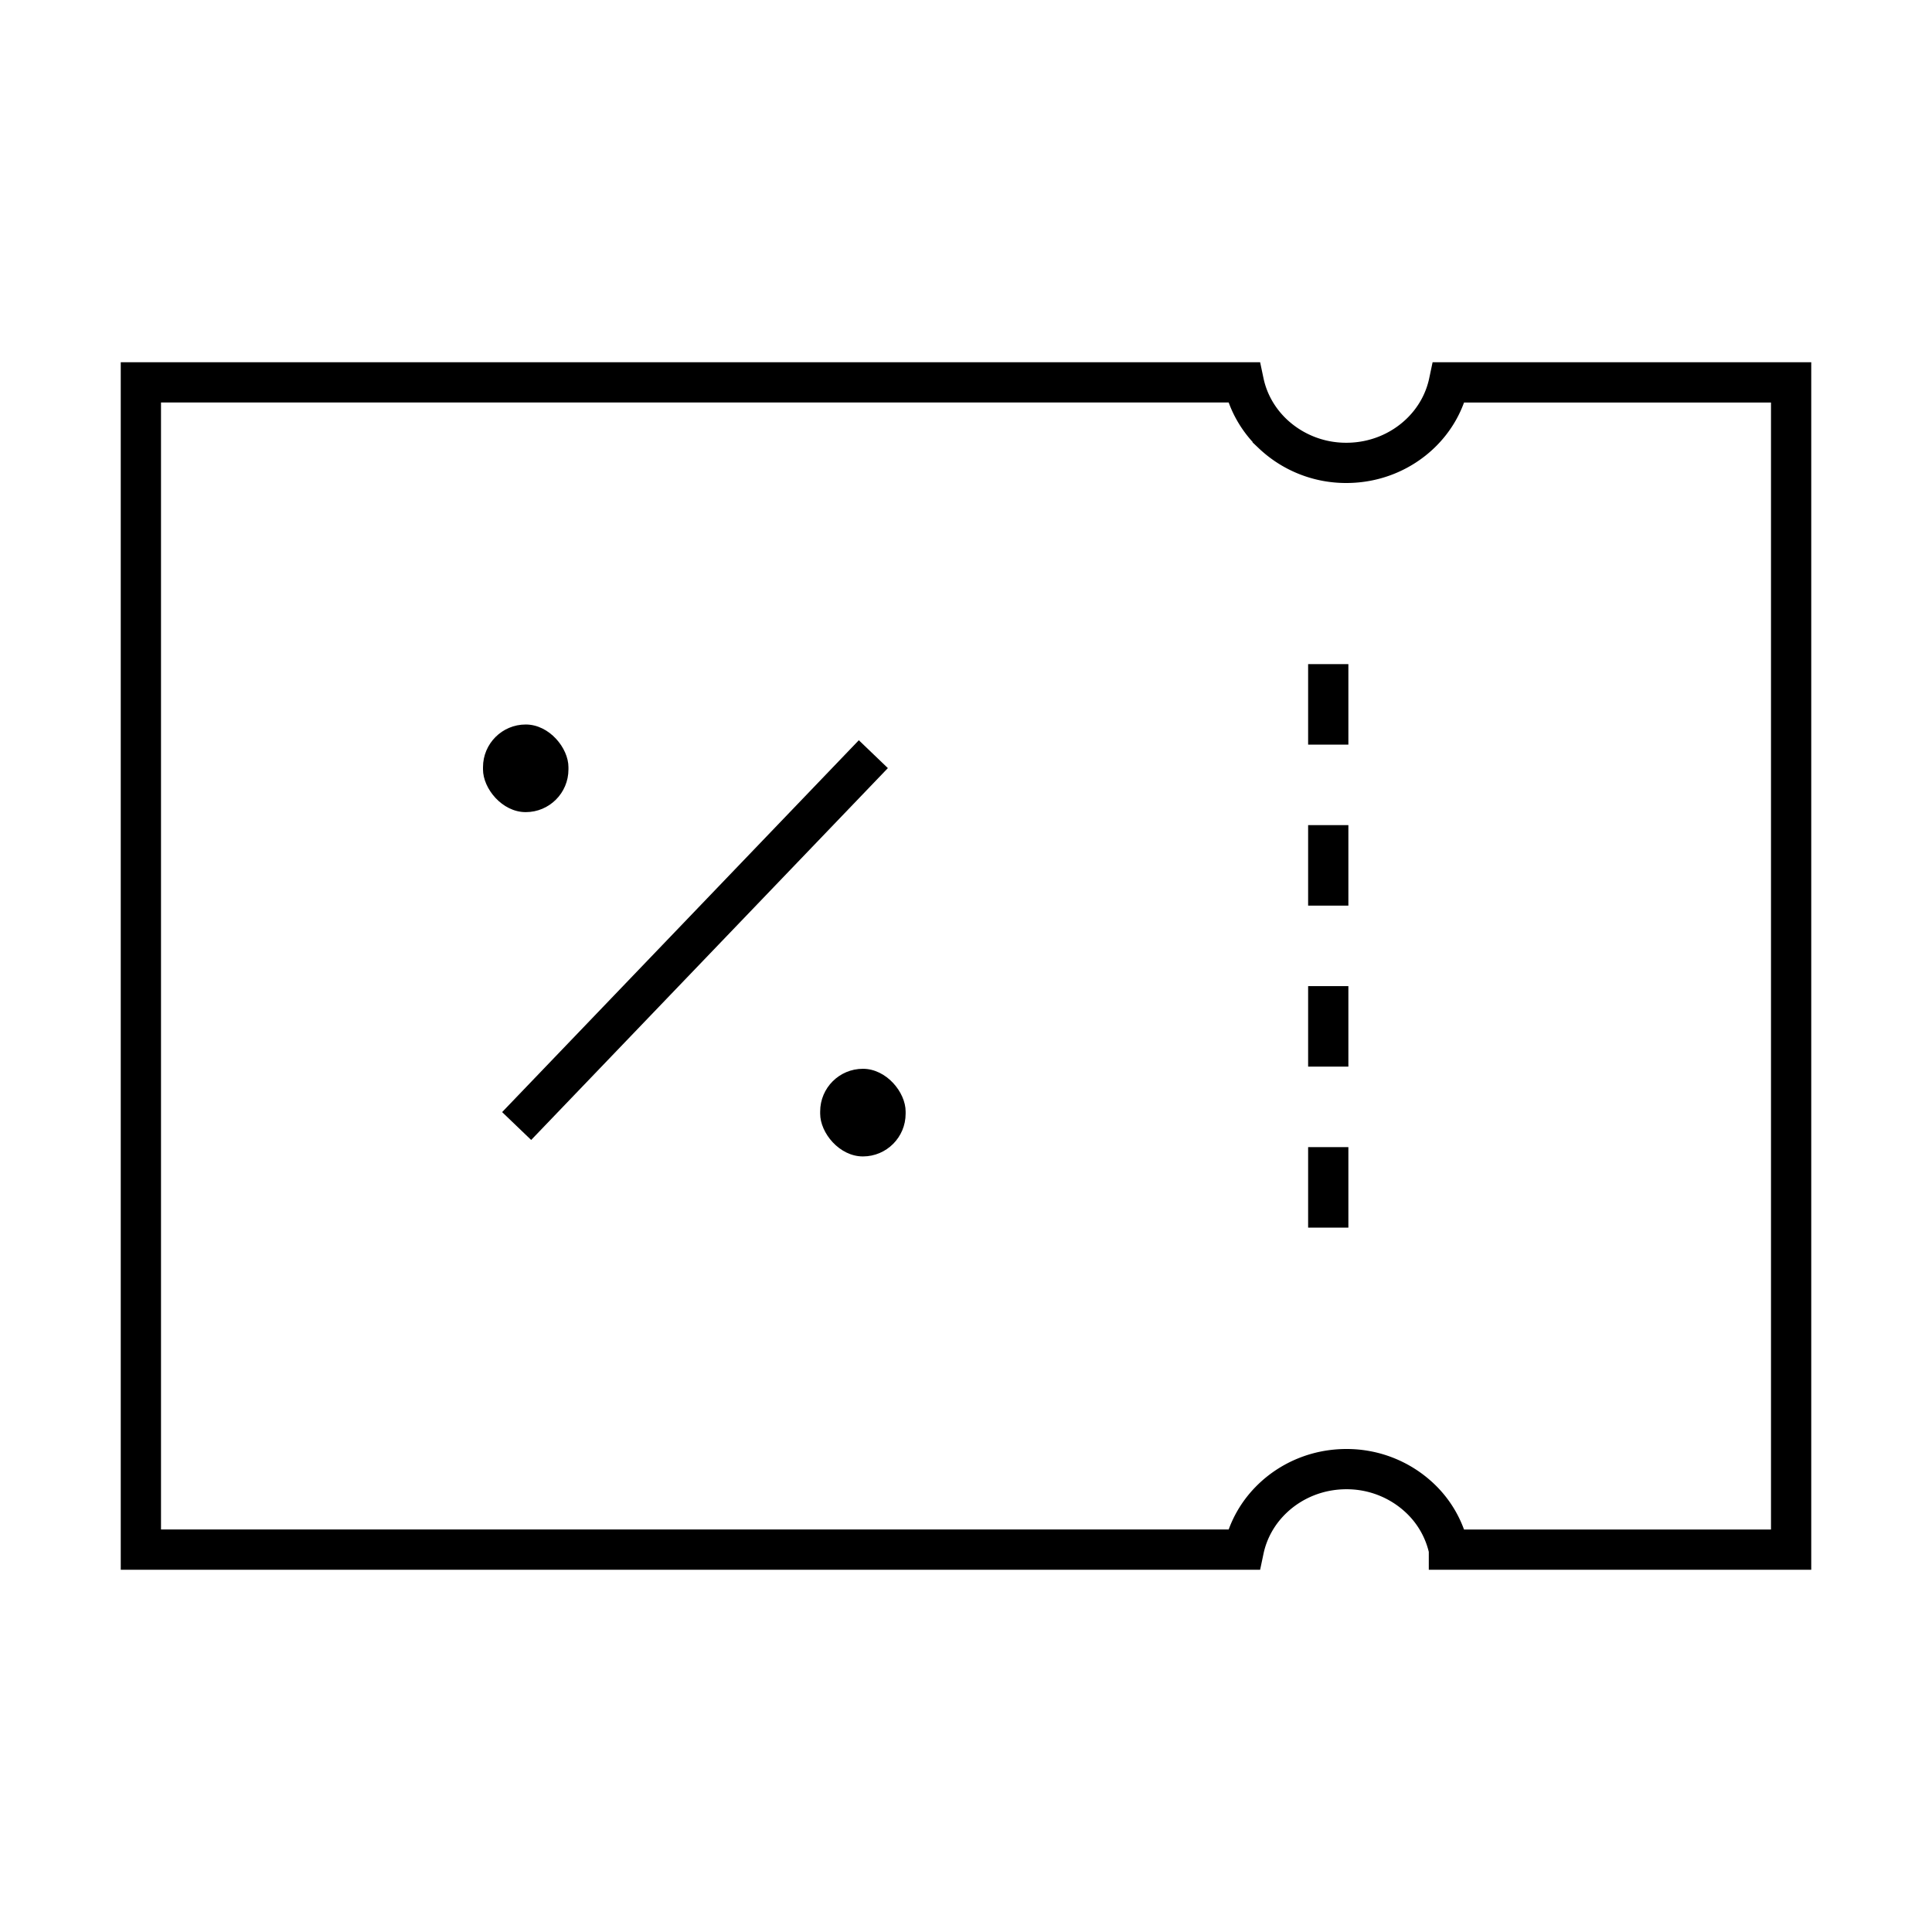 <svg width="48" height="48" viewBox="0 0 48 48" xmlns="http://www.w3.org/2000/svg">
    <g fill="none" fill-rule="evenodd">
        <g stroke="#000">
            <path d="M35.998 9.5H44.5v29h-8.502a2.467 2.467 0 0 0-.718-1.276 2.646 2.646 0 0 0-1.83-.724c-.715 0-1.361.278-1.83.724-.36.342-.614.783-.718 1.276H3.5v-29h27.402c.104.493.359.934.718 1.276a2.646 2.646 0 0 0 1.83.724c.715 0 1.361-.278 1.83-.724.36-.342.614-.783.718-1.276z"/>
            <path stroke-dasharray="2,2" d="M33 16.5v15"/>
        </g>
        <g transform="translate(12 18)">
            <path stroke="#000" stroke-linecap="square" d="m9.352 1.098-8.17 8.517"/>
            <rect fill="#000" width="2.123" height="2.177" rx="1.061"/>
            <rect fill="#000" x="8.377" y="8.554" width="2.123" height="2.177" rx="1.061"/>
        </g>
    </g>
</svg>
